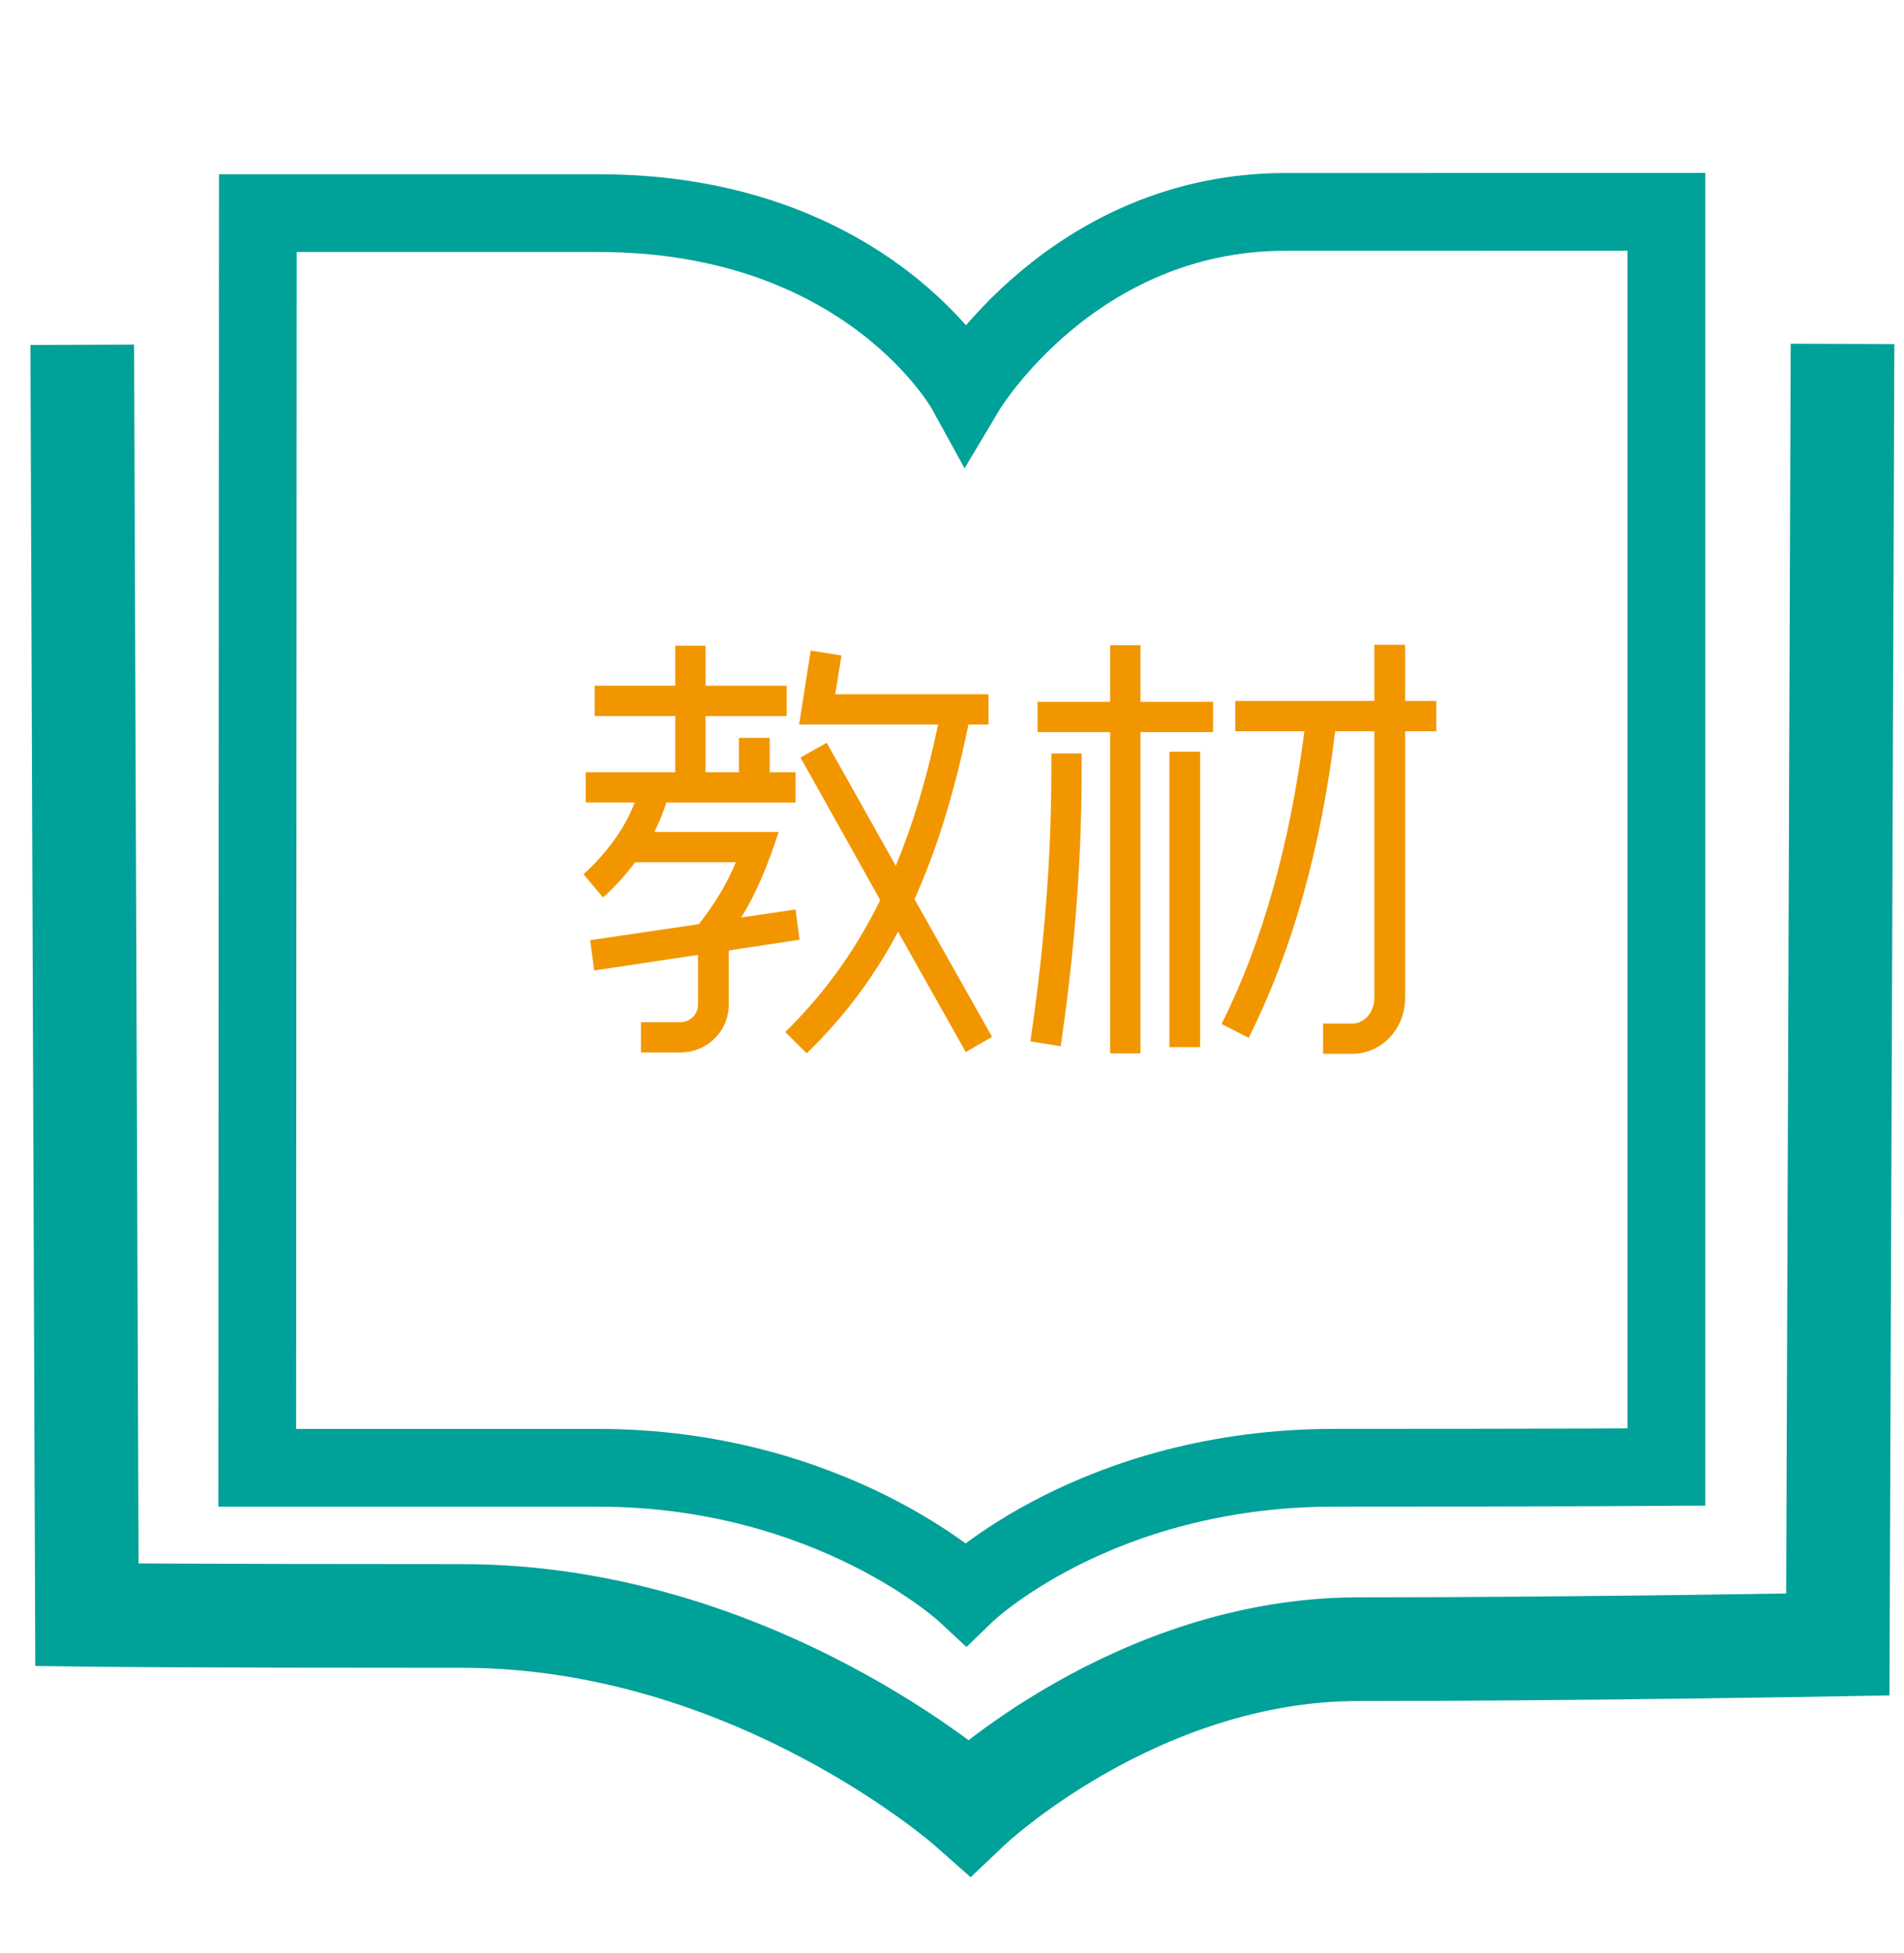 <?xml version="1.0" encoding="iso-8859-1"?>
<!-- Generator: Adobe Illustrator 16.2.0, SVG Export Plug-In . SVG Version: 6.00 Build 0)  -->
<!DOCTYPE svg PUBLIC "-//W3C//DTD SVG 1.1//EN" "http://www.w3.org/Graphics/SVG/1.1/DTD/svg11.dtd">
<svg version="1.1" id="&#x56FE;&#x5C42;_1" xmlns="http://www.w3.org/2000/svg" xmlns:xlink="http://www.w3.org/1999/xlink" x="0px"
	 y="0px" width="146.941px" height="150.731px" viewBox="0 0 146.941 150.731" style="enable-background:new 0 0 146.941 150.731;"
	 xml:space="preserve">
<path style="fill:none;stroke:#00A199;stroke-width:6;stroke-linecap:square;stroke-miterlimit:10;" d="M128.603,16.345v96.859
	c0,0-7.228,0.055-25.623,0.055s-28.432,9.696-28.432,9.696s-10.393-9.694-28.431-9.694c-18.037,0-26.266,0-26.266,0l0.048-96.816
	c0,0,5.431,0,26.285,0c20.854,0,28.363,13.657,28.363,13.657S82.752,16.35,99.224,16.35
	C115.696,16.35,128.603,16.345,128.603,16.345"/>
<path style="fill:none;stroke:#00A199;stroke-width:8;stroke-miterlimit:10;" d="M142.197,26.536l-0.363,100.36
	c0,0-19.778,0.362-36.978,0.362s-30.04,12.173-30.04,12.173s-16.629-14.736-39.16-14.736c-22.53,0-28.948-0.086-28.948-0.086
	l-0.36-98.004"/>
<g>
	<path style="fill:#F29600;" d="M54.451,49.823v3.095h6.258v2.338h-6.258v4.332h2.579V56.94h2.373v2.647h1.994v2.338h-9.972
		c-0.241,0.756-0.55,1.547-0.928,2.27h9.593c-0.86,2.682-1.788,4.848-2.888,6.602l4.195-0.619l0.309,2.338l-5.467,0.825v4.194
		c0,2.029-1.65,3.679-3.748,3.679h-3.025v-2.338h3.025c0.756,0,1.375-0.584,1.375-1.341v-3.851l-8.011,1.203l-0.31-2.338l8.39-1.238
		c1.272-1.616,2.201-3.197,2.854-4.78h-7.771c-0.722,0.963-1.547,1.892-2.476,2.717l-1.513-1.788
		c1.789-1.616,3.198-3.542,3.955-5.536h-3.782v-2.338h6.911v-4.332H45.89v-2.338h6.224v-3.095H54.451z M63.804,57.319l5.329,9.49
		c1.272-3.06,2.373-6.636,3.267-10.9H61.672l0.894-5.708l2.373,0.378l-0.481,2.992h11.828v2.337h-1.548
		c-1.101,5.398-2.51,9.8-4.16,13.479l5.983,10.624l-2.029,1.169l-5.226-9.284c-2.063,3.886-4.47,6.876-7.048,9.387l-1.651-1.65
		c2.682-2.647,5.192-5.845,7.324-10.177l-6.154-11.003L63.804,57.319z"/>
	<path style="fill:#F29600;" d="M83.476,58.144v1.41c0,8.045-0.757,15.3-1.616,21.18l-2.338-0.378
		c0.859-5.879,1.616-13.065,1.616-20.801v-1.41H83.476z M88.015,49.789v4.367h5.604v2.338h-5.604v24.791h-2.339V56.494h-5.604
		v-2.338h5.604v-4.367H88.015z M92.621,58.006v22.797H90.25V58.006H92.621z M95.337,54.086h10.728v-4.332h2.373v4.332h2.407v2.338
		h-2.407v20.596c0,2.407-1.855,4.298-4.058,4.298h-2.269V78.98h2.269c0.93,0,1.685-0.894,1.685-1.959V56.425h-3.024
		c-1.101,9.112-3.335,16.985-6.671,23.656l-2.098-1.066c3.198-6.361,5.262-13.891,6.396-22.59h-5.331V54.086z"/>
</g>
</svg>
